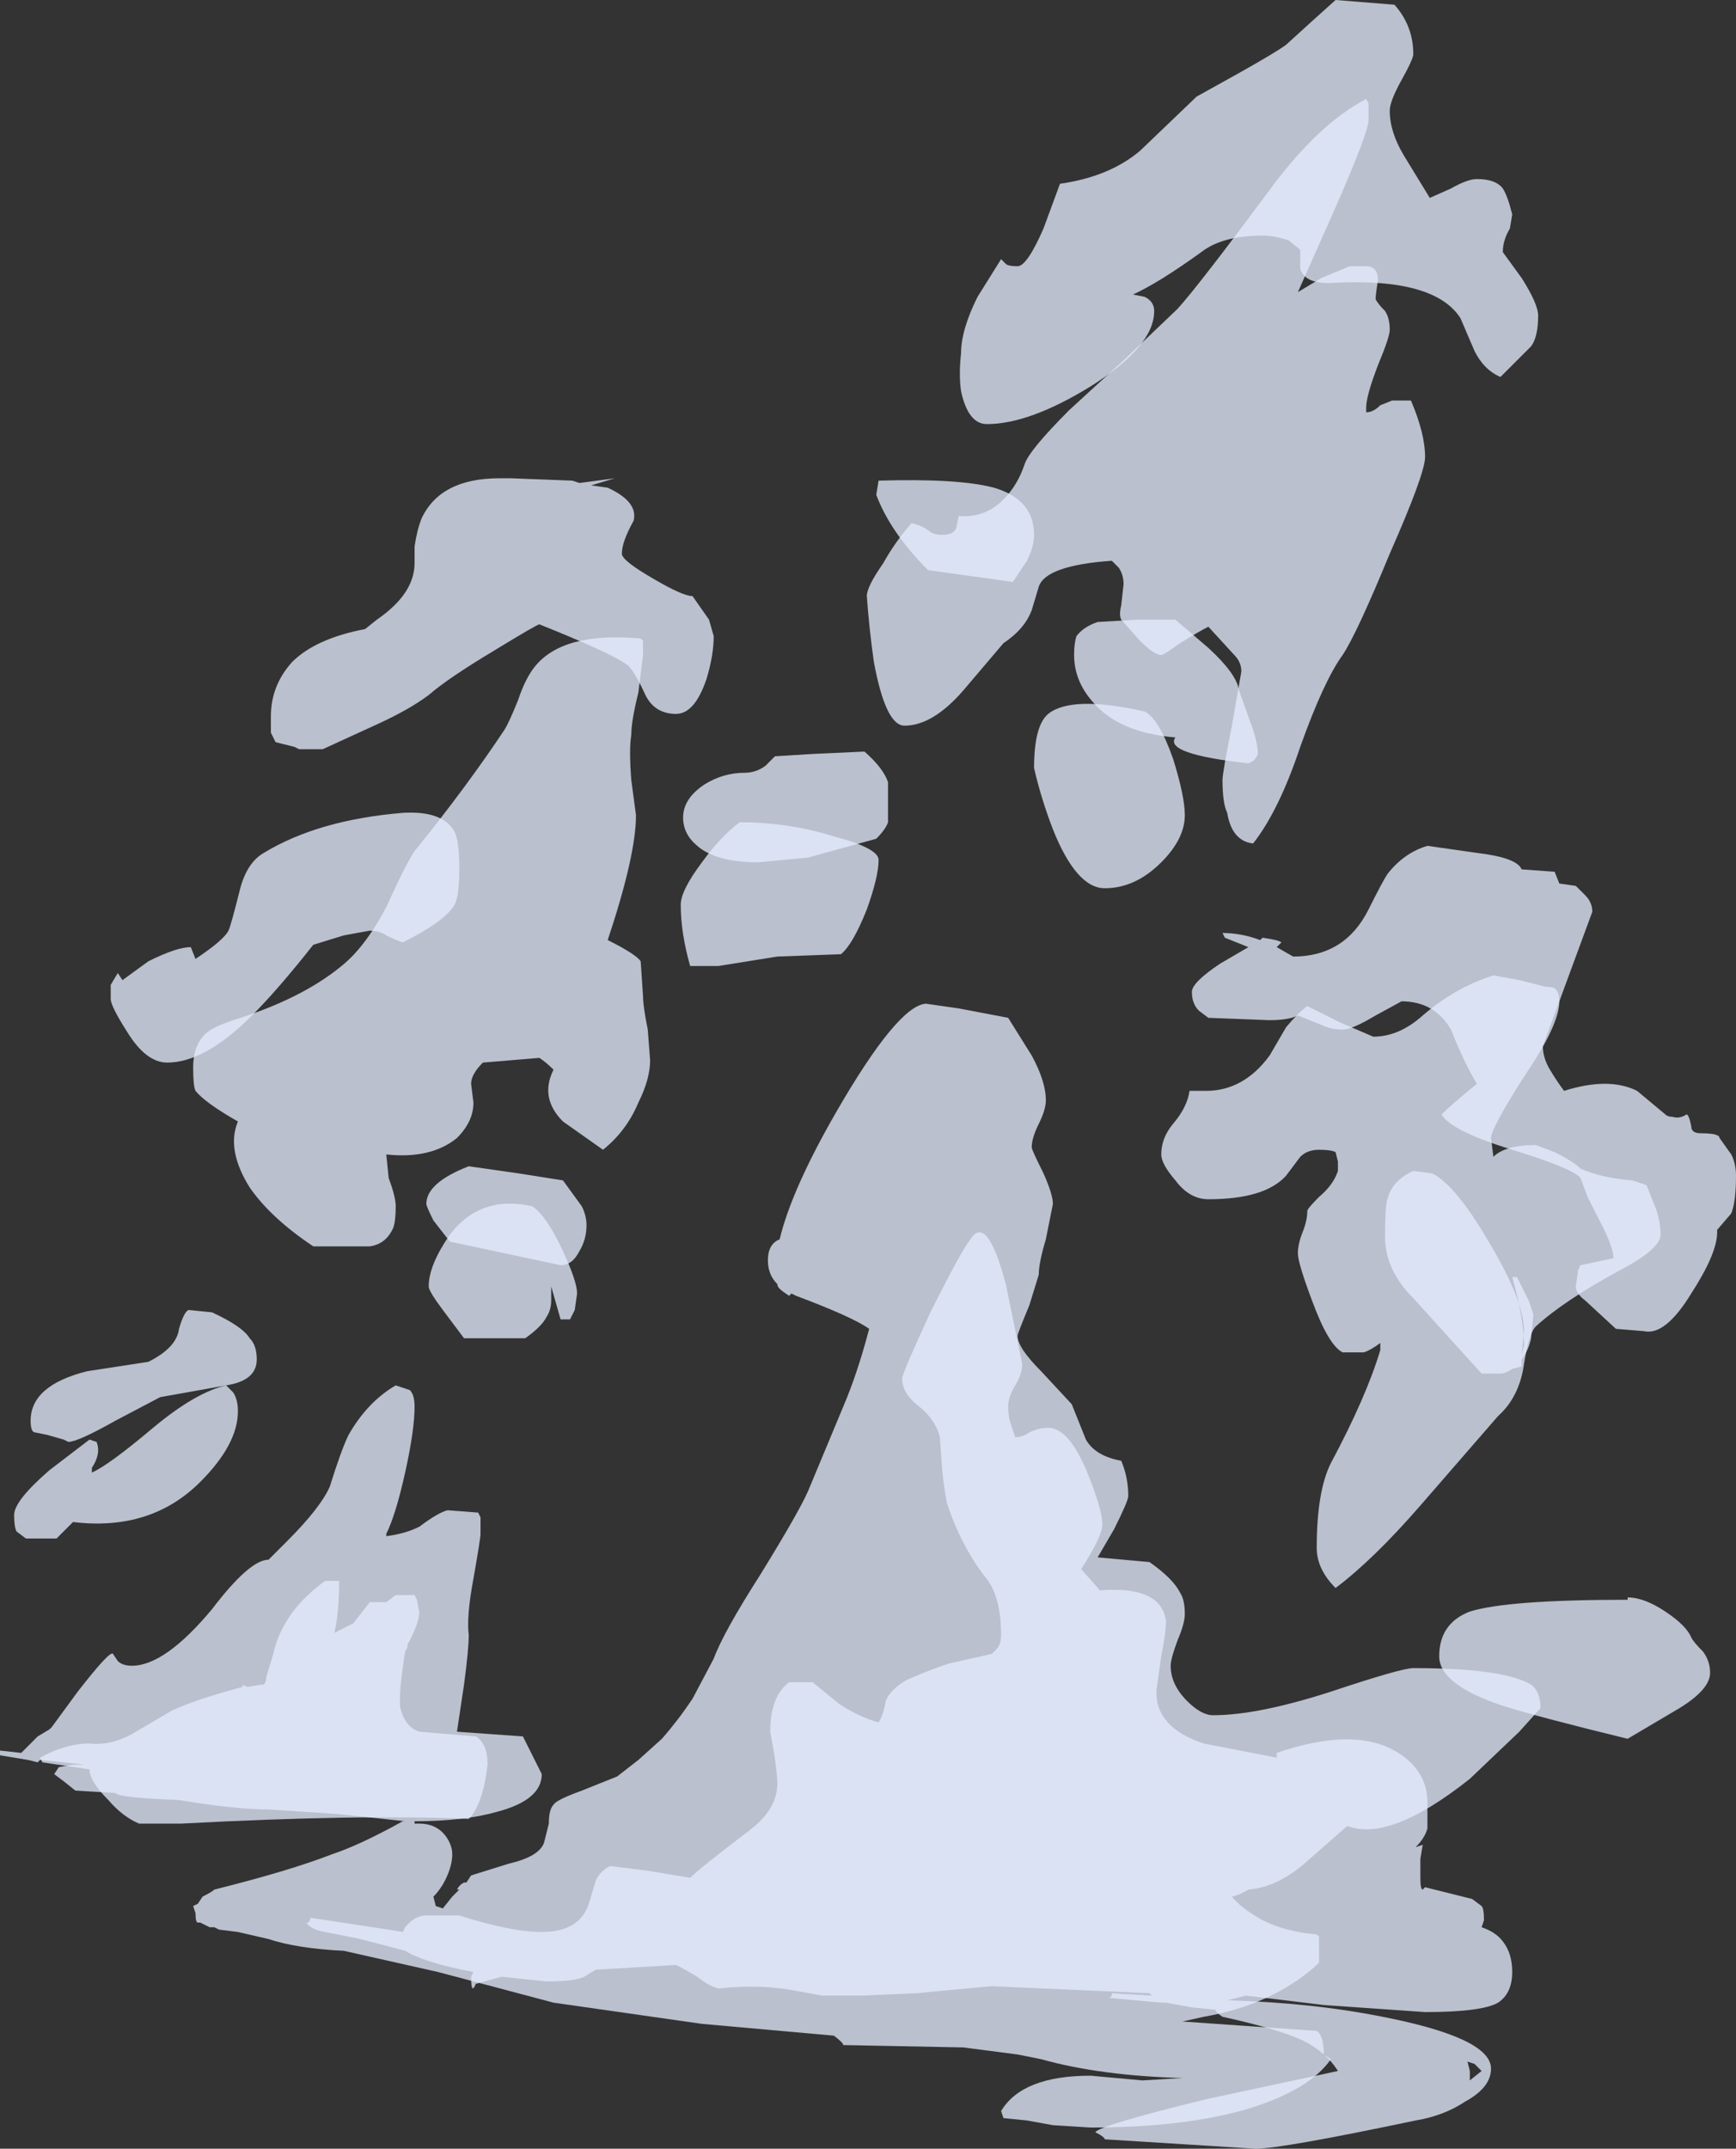 <?xml version="1.0" encoding="UTF-8" standalone="no"?>
<svg xmlns:ffdec="https://www.free-decompiler.com/flash" xmlns:xlink="http://www.w3.org/1999/xlink" ffdec:objectType="shape" height="45.6px" width="36.85px" xmlns="http://www.w3.org/2000/svg">
  <rect width="100%" height="100%" fill="#333333" stroke="none"/>
  <g transform="matrix(1.0, 0.0, 0.0, 1.0, 11.15, 42.65)">
    <path d="M10.1 -37.15 L10.2 -37.05 Q10.25 -37.0 10.45 -37.0 10.65 -37.0 11.0 -37.8 L11.35 -38.75 Q12.4 -38.9 13.05 -39.45 L14.25 -40.6 15.15 -41.1 Q15.95 -41.55 16.15 -41.7 L16.7 -42.2 17.2 -42.65 18.45 -42.55 Q18.85 -42.1 18.85 -41.5 18.85 -41.4 18.6 -40.95 18.35 -40.5 18.35 -40.3 18.35 -39.85 18.65 -39.35 L19.2 -38.45 19.65 -38.65 Q20.0 -38.85 20.2 -38.85 20.6 -38.85 20.75 -38.65 20.85 -38.5 20.95 -38.1 L20.9 -37.8 Q20.75 -37.55 20.75 -37.3 L21.15 -36.75 Q21.5 -36.2 21.5 -35.95 21.5 -35.5 21.35 -35.3 L20.7 -34.65 Q20.35 -34.8 20.15 -35.2 L19.85 -35.9 Q19.3 -36.75 17.2 -36.65 16.55 -36.6 16.45 -36.95 L16.45 -37.35 16.2 -37.55 Q15.9 -37.65 15.65 -37.65 14.8 -37.65 14.35 -37.3 13.45 -36.65 12.9 -36.4 L13.15 -36.35 Q13.35 -36.25 13.35 -36.05 13.35 -35.3 12.0 -34.45 10.7 -33.65 9.8 -33.65 9.4 -33.65 9.25 -34.35 9.2 -34.7 9.25 -35.15 9.25 -35.65 9.6 -36.35 L10.1 -37.15 M15.4 -27.3 Q15.55 -26.9 15.55 -26.65 15.5 -26.5 15.35 -26.45 13.55 -26.65 13.8 -27.0 12.6 -27.1 12.05 -27.75 11.65 -28.2 11.65 -28.75 11.65 -29.0 11.7 -29.15 11.85 -29.35 12.15 -29.45 L13.0 -29.5 13.8 -29.5 14.5 -28.9 Q15.1 -28.35 15.15 -28.0 L15.4 -27.3 M19.15 -24.7 L20.2 -24.55 Q21.05 -24.45 21.15 -24.2 L21.85 -24.15 21.95 -23.9 22.3 -23.85 22.5 -23.65 Q22.65 -23.5 22.65 -23.3 L21.6 -20.45 Q21.6 -20.2 21.75 -19.95 21.9 -19.7 22.05 -19.5 23.0 -19.8 23.6 -19.5 L24.2 -19.0 Q24.25 -18.95 24.35 -18.95 24.5 -18.9 24.65 -19.0 24.7 -19.0 24.75 -18.75 24.75 -18.6 24.95 -18.6 25.35 -18.6 25.35 -18.5 L25.6 -18.15 Q25.7 -17.95 25.7 -17.7 25.7 -17.15 25.6 -16.9 L25.3 -16.55 25.3 -16.5 Q25.3 -16.05 24.75 -15.2 24.2 -14.3 23.75 -14.4 L23.15 -14.45 22.5 -15.05 Q22.3 -15.2 22.3 -15.35 L22.35 -15.7 22.4 -15.8 23.1 -15.95 Q23.1 -16.2 22.75 -16.85 22.7 -16.95 22.55 -17.25 L22.4 -17.65 Q22.25 -17.85 20.95 -18.25 19.65 -18.65 19.45 -19.0 19.65 -19.2 20.2 -19.65 19.95 -20.05 19.65 -20.8 19.3 -21.4 18.6 -21.4 L18.05 -21.1 Q17.55 -20.8 17.35 -20.8 17.1 -20.8 16.9 -20.9 L16.4 -21.1 Q16.2 -21.0 15.8 -21.0 L14.5 -21.05 14.3 -21.2 Q14.15 -21.35 14.15 -21.6 14.15 -21.8 14.75 -22.2 L15.35 -22.55 14.85 -22.75 14.8 -22.85 Q15.2 -22.85 15.6 -22.7 L15.65 -22.75 Q16.0 -22.7 16.05 -22.65 L15.95 -22.55 16.3 -22.35 Q17.4 -22.35 17.9 -23.35 18.2 -23.95 18.3 -24.1 18.65 -24.55 19.15 -24.7 M7.5 -32.45 Q9.2 -32.5 9.95 -32.3 10.8 -32.05 10.8 -31.3 10.8 -31.05 10.65 -30.75 L10.35 -30.3 8.55 -30.55 Q7.75 -31.35 7.45 -32.15 L7.5 -32.45 M1.15 -32.4 L1.9 -32.5 1.4 -32.35 1.75 -32.3 Q2.4 -32.0 2.3 -31.6 2.05 -31.15 2.05 -30.9 2.05 -30.75 2.75 -30.35 3.35 -30.0 3.55 -30.0 L3.9 -29.5 4.0 -29.15 Q4.0 -28.75 3.85 -28.25 3.6 -27.5 3.2 -27.5 2.75 -27.5 2.55 -27.9 2.3 -28.45 2.15 -28.55 1.8 -28.8 0.3 -29.4 0.25 -29.4 -0.65 -28.85 -1.65 -28.25 -2.05 -27.9 -2.45 -27.6 -3.1 -27.3 L-4.3 -26.75 -4.8 -26.75 -4.9 -26.8 -5.3 -26.9 Q-5.35 -27.0 -5.4 -27.1 L-5.4 -27.45 Q-5.4 -28.1 -4.95 -28.6 -4.45 -29.1 -3.4 -29.3 L-3.15 -29.5 Q-2.35 -30.05 -2.35 -30.7 L-2.35 -31.05 Q-2.3 -31.4 -2.2 -31.65 -1.8 -32.5 -0.55 -32.5 L-0.3 -32.5 1.0 -32.45 1.15 -32.4 M5.3 -26.6 L6.1 -26.65 7.2 -26.7 Q7.6 -26.35 7.7 -26.05 L7.7 -25.2 Q7.65 -25.05 7.45 -24.85 L6.0 -24.45 4.95 -24.35 Q4.05 -24.35 3.65 -24.7 3.35 -24.95 3.35 -25.3 3.35 -25.7 3.8 -26.0 4.2 -26.25 4.65 -26.25 4.9 -26.25 5.1 -26.4 L5.3 -26.6 M10.55 -13.7 Q10.55 -13.5 10.4 -13.25 10.25 -13.0 10.25 -12.8 10.25 -12.6 10.3 -12.45 L10.4 -12.15 Q10.55 -12.15 10.7 -12.25 10.9 -12.35 11.1 -12.35 11.55 -12.35 11.95 -11.35 12.25 -10.6 12.25 -10.3 12.25 -10.05 11.8 -9.35 L12.2 -8.9 Q13.5 -9.0 13.6 -8.25 13.6 -8.0 13.5 -7.5 L13.4 -6.8 Q13.35 -6.0 14.4 -5.65 L15.95 -5.35 15.95 -5.45 Q17.55 -6.0 18.45 -5.5 19.15 -5.1 19.15 -4.4 L19.15 -3.85 Q19.1 -3.65 18.9 -3.45 L19.05 -3.5 19.0 -3.2 19.0 -2.8 Q19.0 -2.55 19.05 -2.55 L19.1 -2.6 20.1 -2.35 20.3 -2.2 Q20.35 -2.15 20.35 -1.9 L20.3 -1.75 Q20.6 -1.65 20.75 -1.45 20.95 -1.2 20.95 -0.8 20.95 -0.35 20.65 -0.15 20.3 0.05 19.1 0.05 L16.95 -0.1 15.3 -0.3 14.9 -0.2 Q16.7 -0.15 18.2 0.15 20.5 0.6 20.5 1.25 20.5 1.65 19.95 1.95 19.5 2.25 18.9 2.35 16.05 2.95 15.5 2.95 L12.3 2.75 Q12.3 2.7 12.1 2.6 12.2 2.45 14.45 1.9 L17.25 1.3 Q17.0 0.9 16.5 0.65 15.95 0.4 14.8 0.15 14.65 0.05 14.65 0.0 L14.15 -0.05 13.6 -0.15 13.5 -0.15 12.4 -0.25 12.45 -0.3 12.45 -0.35 13.3 -0.3 13.25 -0.35 9.9 -0.5 8.3 -0.35 7.15 -0.3 6.3 -0.3 5.75 -0.4 Q5.0 -0.55 4.1 -0.45 3.9 -0.5 3.65 -0.7 3.4 -0.85 3.2 -0.95 L1.5 -0.85 1.25 -0.7 Q1.05 -0.6 0.45 -0.6 L-0.5 -0.7 -1.05 -0.55 Q-1.15 -0.3 -1.15 -0.7 L-1.1 -0.8 Q-2.15 -1.0 -2.55 -1.25 L-3.5 -1.5 -4.25 -1.65 Q-4.55 -1.7 -4.65 -1.85 L-4.6 -1.85 -4.55 -1.95 -2.9 -1.7 -2.6 -1.65 -2.55 -1.75 Q-2.35 -2.0 -2.1 -2.0 L-1.4 -2.0 Q-0.3 -1.65 0.35 -1.65 1.15 -1.65 1.35 -2.25 L1.5 -2.75 Q1.6 -2.95 1.8 -3.05 L2.6 -2.95 3.5 -2.8 Q3.7 -3.0 4.75 -3.8 5.35 -4.25 5.35 -4.8 5.35 -5.1 5.2 -5.9 5.2 -6.65 5.6 -6.95 L6.1 -6.95 6.65 -6.5 Q7.1 -6.2 7.5 -6.1 7.6 -6.25 7.65 -6.55 7.75 -6.8 8.1 -7.0 8.55 -7.2 9.0 -7.35 L9.9 -7.55 10.0 -7.65 Q10.1 -7.75 10.1 -7.95 10.1 -8.8 9.75 -9.2 9.25 -9.85 8.95 -10.75 8.9 -11.0 8.85 -11.45 L8.8 -12.15 Q8.7 -12.55 8.3 -12.85 8.0 -13.1 8.0 -13.4 8.0 -13.5 8.6 -14.8 9.25 -16.1 9.45 -16.35 9.8 -16.9 10.2 -15.4 L10.55 -13.7 M1.2 -17.05 Q1.3 -16.85 1.3 -16.65 1.3 -16.35 1.15 -16.1 1.0 -15.8 0.75 -15.8 L-1.6 -16.3 -1.95 -16.75 Q-2.1 -17.05 -2.1 -17.1 -2.1 -17.55 -1.2 -17.9 L-0.15 -17.75 0.8 -17.6 1.2 -17.05 M19.25 -17.75 Q19.75 -17.5 20.45 -16.3 21.2 -15.05 21.2 -14.4 L21.15 -13.9 21.2 -14.1 Q21.2 -14.65 20.95 -15.55 L21.05 -15.55 21.3 -15.05 21.4 -14.75 21.35 -14.25 Q21.3 -14.0 21.15 -13.8 L21.15 -13.65 20.95 -13.6 Q20.8 -13.5 20.7 -13.5 L20.3 -13.5 18.85 -15.1 Q18.25 -15.7 18.25 -16.4 18.25 -17.05 18.3 -17.2 18.4 -17.6 18.85 -17.8 L19.25 -17.75 M19.4 -7.5 Q19.4 -8.2 20.05 -8.45 20.85 -8.7 23.4 -8.7 L23.4 -8.75 Q23.75 -8.75 24.2 -8.45 24.65 -8.15 24.75 -7.9 24.8 -7.8 25.0 -7.6 25.15 -7.4 25.15 -7.15 25.15 -6.8 24.5 -6.4 L23.4 -5.75 Q21.55 -6.2 20.75 -6.45 19.4 -6.9 19.4 -7.5 M20.0 1.1 L20.05 1.3 20.05 1.5 20.3 1.3 20.15 1.15 20.0 1.1 M-8.65 -22.0 L-8.55 -21.85 -8.0 -22.25 Q-7.4 -22.55 -7.1 -22.55 L-7.0 -22.3 Q-6.4 -22.7 -6.3 -22.9 -6.25 -23.0 -6.05 -23.8 -5.9 -24.35 -5.55 -24.55 -4.4 -25.25 -2.6 -25.4 -1.75 -25.45 -1.5 -25.0 -1.4 -24.8 -1.4 -24.2 -1.4 -23.65 -1.5 -23.45 -1.7 -23.1 -2.6 -22.65 -2.75 -22.7 -2.95 -22.8 -3.1 -22.9 -3.3 -22.9 L-3.85 -22.8 -4.5 -22.6 Q-5.25 -21.65 -5.8 -21.1 -6.8 -20.1 -7.6 -20.1 -8.05 -20.1 -8.45 -20.75 -8.8 -21.3 -8.8 -21.45 -8.8 -21.85 -8.8 -21.75 L-8.65 -22.0 M-6.65 -14.8 Q-6.0 -14.5 -5.85 -14.25 -5.7 -14.1 -5.7 -13.8 -5.7 -13.35 -6.35 -13.25 L-7.75 -13.0 -8.7 -12.5 Q-9.5 -12.05 -9.7 -12.05 L-9.8 -12.1 -10.15 -12.2 -10.4 -12.25 Q-10.5 -12.25 -10.5 -12.5 -10.5 -13.25 -9.3 -13.55 L-8.0 -13.75 Q-7.4 -14.05 -7.35 -14.45 -7.25 -14.8 -7.15 -14.85 L-6.65 -14.8 M-3.95 -9.1 Q-3.95 -8.45 -4.05 -8.0 L-3.65 -8.2 -3.3 -8.65 -2.95 -8.65 -2.75 -8.8 -2.35 -8.8 -2.3 -8.7 -2.25 -8.45 Q-2.25 -8.2 -2.5 -7.75 L-2.5 -7.7 -2.55 -7.6 Q-2.7 -6.65 -2.65 -6.4 -2.55 -6.0 -2.25 -5.9 L-1.05 -5.8 Q-0.8 -5.65 -0.8 -5.2 -0.9 -4.35 -1.2 -4.05 -3.55 -4.15 -7.3 -3.95 L-8.2 -3.95 Q-8.55 -4.1 -8.85 -4.45 -9.25 -4.85 -9.25 -5.1 L-10.25 -5.25 -10.3 -5.35 Q-9.75 -5.65 -9.25 -5.65 -8.8 -5.6 -8.35 -5.85 L-7.5 -6.35 Q-6.95 -6.6 -6.0 -6.85 L-6.0 -6.9 -5.9 -6.85 -5.6 -6.9 -5.55 -6.9 Q-5.5 -6.95 -5.5 -7.05 L-5.35 -7.55 Q-5.15 -8.45 -4.25 -9.1 L-3.95 -9.1 M-2.6 -8.35 L-2.6 -8.35" fill="#e5eeff" fill-opacity="0.753" fill-rule="evenodd" stroke="none"/>
    <path d="M17.9 -40.45 L17.9 -40.1 Q17.9 -39.85 17.2 -38.25 L16.4 -36.45 16.9 -36.75 17.5 -37.0 17.85 -37.0 Q18.1 -37.0 18.1 -36.7 18.05 -36.4 18.05 -36.3 18.1 -36.2 18.25 -36.05 18.35 -35.9 18.35 -35.65 18.35 -35.5 18.1 -34.9 17.85 -34.25 17.85 -34.0 L17.85 -33.9 Q18.0 -33.9 18.15 -34.05 L18.4 -34.15 18.8 -34.15 Q19.1 -33.45 19.1 -32.95 19.1 -32.6 18.35 -30.9 17.65 -29.2 17.35 -28.75 16.95 -28.2 16.45 -26.8 16.0 -25.45 15.45 -24.75 15.0 -24.8 14.9 -25.4 14.8 -25.6 14.8 -26.1 14.8 -26.25 15.0 -27.25 L15.2 -28.4 Q15.2 -28.6 15.05 -28.75 L14.5 -29.35 Q14.3 -29.25 13.9 -29.0 13.55 -28.75 13.5 -28.75 13.35 -28.75 13.05 -29.05 L12.65 -29.5 Q12.6 -29.6 12.65 -29.8 L12.7 -30.25 Q12.7 -30.45 12.6 -30.6 L12.45 -30.75 Q11.05 -30.65 10.9 -30.2 L10.75 -29.7 Q10.6 -29.3 10.15 -29.0 L9.3 -28.0 Q8.65 -27.25 8.05 -27.25 7.65 -27.25 7.4 -28.6 7.3 -29.3 7.25 -30.0 7.25 -30.2 7.6 -30.7 7.85 -31.15 8.2 -31.55 8.4 -31.5 8.55 -31.4 8.65 -31.3 8.85 -31.3 9.1 -31.3 9.15 -31.45 L9.2 -31.7 Q9.75 -31.65 10.15 -32.05 10.45 -32.35 10.6 -32.8 10.7 -33.1 11.55 -33.95 L12.75 -35.05 13.85 -36.1 Q14.3 -36.6 15.75 -38.55 16.8 -40.0 17.85 -40.55 L17.9 -40.45 M18.0 -20.65 Q18.55 -20.65 19.05 -21.1 19.75 -21.7 20.55 -21.95 L21.1 -21.85 21.5 -21.75 Q21.65 -21.7 21.8 -21.7 21.95 -21.65 21.95 -21.4 21.95 -20.9 21.2 -19.8 20.5 -18.7 20.5 -18.5 L20.55 -18.1 Q20.8 -18.35 21.45 -18.35 L21.85 -18.2 Q22.25 -18.0 22.4 -17.85 22.85 -17.65 23.5 -17.6 L23.8 -17.5 24.0 -17.0 Q24.1 -16.7 24.1 -16.45 24.1 -16.15 23.25 -15.7 22.05 -15.05 21.45 -14.5 21.3 -14.35 21.2 -13.7 21.1 -13.0 20.65 -12.6 L19.0 -10.7 Q18.0 -9.55 17.2 -8.95 16.8 -9.35 16.8 -9.8 16.8 -11.0 17.1 -11.6 17.85 -13.0 18.15 -14.0 L18.15 -14.15 Q17.95 -14.0 17.8 -13.95 L17.35 -13.95 Q17.05 -14.1 16.7 -15.05 16.4 -15.85 16.4 -16.05 16.4 -16.25 16.5 -16.5 16.6 -16.75 16.6 -16.95 16.6 -17.0 16.85 -17.25 17.15 -17.5 17.25 -17.8 L17.25 -18.0 17.2 -18.2 Q17.1 -18.25 16.85 -18.25 16.6 -18.25 16.45 -18.1 L16.15 -17.7 Q15.7 -17.2 14.5 -17.2 14.1 -17.2 13.8 -17.6 13.5 -17.95 13.5 -18.15 13.5 -18.5 13.75 -18.8 14.05 -19.15 14.1 -19.5 L14.45 -19.5 Q15.25 -19.5 15.8 -20.25 L16.15 -20.85 Q16.4 -21.15 16.6 -21.3 L17.3 -20.95 18.0 -20.65 M13.15 -27.55 Q13.45 -27.4 13.75 -26.55 14.0 -25.75 14.0 -25.35 14.0 -24.85 13.5 -24.35 12.95 -23.8 12.3 -23.8 11.7 -23.8 11.2 -25.05 10.95 -25.7 10.8 -26.35 10.8 -27.25 11.1 -27.5 11.6 -27.9 13.15 -27.55 M2.5 -29.05 L2.5 -28.75 2.4 -27.95 Q2.25 -27.35 2.25 -27.05 2.2 -26.75 2.25 -26.1 L2.35 -25.35 Q2.35 -24.5 1.75 -22.7 2.35 -22.4 2.45 -22.25 L2.5 -21.5 Q2.5 -21.3 2.6 -20.8 L2.65 -20.15 Q2.65 -19.75 2.4 -19.25 2.15 -18.65 1.65 -18.25 L0.8 -18.85 Q0.3 -19.35 0.6 -19.95 0.45 -20.1 0.3 -20.2 L-0.9 -20.1 Q-1.15 -19.85 -1.15 -19.65 L-1.1 -19.25 Q-1.1 -18.85 -1.45 -18.5 -2.0 -18.05 -2.95 -18.15 L-2.9 -17.65 Q-2.75 -17.25 -2.75 -17.05 -2.75 -16.75 -2.8 -16.6 -2.95 -16.25 -3.3 -16.2 L-4.5 -16.2 Q-5.4 -16.8 -5.85 -17.45 -6.35 -18.25 -6.1 -18.85 -6.8 -19.25 -7.0 -19.5 -7.05 -19.6 -7.05 -20.0 -7.05 -20.45 -6.8 -20.7 -6.65 -20.85 -6.2 -21.0 -4.75 -21.45 -3.9 -22.15 -3.4 -22.55 -2.95 -23.4 -2.45 -24.5 -2.3 -24.65 -1.25 -25.95 -0.45 -27.15 -0.35 -27.3 -0.15 -27.8 0.0 -28.25 0.2 -28.5 0.8 -29.25 2.45 -29.1 L2.5 -29.05 M6.7 -22.4 L5.35 -22.35 4.1 -22.15 3.5 -22.15 Q3.3 -22.85 3.3 -23.45 3.3 -23.75 3.75 -24.35 4.15 -24.9 4.55 -25.2 5.6 -25.2 6.55 -24.9 7.5 -24.65 7.5 -24.4 7.5 -24.05 7.25 -23.35 6.95 -22.6 6.7 -22.4 M10.75 -20.25 Q11.05 -19.7 11.05 -19.3 11.05 -19.1 10.9 -18.8 10.75 -18.5 10.75 -18.3 10.75 -18.25 11.0 -17.75 11.2 -17.3 11.2 -17.1 L11.05 -16.35 Q10.9 -15.85 10.9 -15.6 L10.7 -14.95 Q10.45 -14.35 10.45 -14.3 10.45 -14.05 10.95 -13.55 L11.6 -12.85 11.9 -12.1 Q12.1 -11.75 12.65 -11.65 12.8 -11.3 12.8 -10.9 12.8 -10.8 12.5 -10.2 L12.15 -9.6 13.25 -9.5 Q13.75 -9.15 13.9 -8.85 14.0 -8.7 14.0 -8.4 14.0 -8.2 13.85 -7.85 13.7 -7.45 13.7 -7.3 13.7 -6.9 14.05 -6.55 14.35 -6.25 14.6 -6.25 15.55 -6.25 17.1 -6.75 18.6 -7.25 18.85 -7.25 20.75 -7.25 21.35 -6.9 21.55 -6.75 21.55 -6.4 L21.1 -5.9 20.05 -4.9 Q18.35 -3.55 17.45 -3.9 L16.65 -3.2 Q16.0 -2.6 15.35 -2.55 15.2 -2.45 15.0 -2.4 15.2 -2.15 15.65 -1.9 16.15 -1.65 16.8 -1.6 L16.85 -1.55 16.85 -1.0 16.8 -0.95 Q15.85 -0.1 14.4 0.15 L13.95 0.25 16.8 0.45 Q16.95 0.55 16.95 0.95 L17.1 1.05 Q16.65 1.7 15.35 2.1 14.0 2.5 12.0 2.5 L11.2 2.45 10.65 2.35 10.15 2.3 10.1 2.15 Q10.55 1.4 12.0 1.4 L13.1 1.5 13.95 1.45 Q12.2 1.4 10.95 1.05 L10.45 0.95 9.3 0.8 6.75 0.75 Q6.75 0.7 6.55 0.55 L3.75 0.3 0.6 -0.15 -1.85 -0.8 -3.85 -1.25 Q-4.85 -1.3 -5.45 -1.5 L-6.1 -1.65 -6.5 -1.7 -6.6 -1.75 -6.7 -1.75 -6.9 -1.85 -6.95 -1.85 Q-7.0 -1.85 -7.0 -2.05 L-7.05 -2.2 -6.95 -2.25 -6.85 -2.4 Q-6.65 -2.5 -6.6 -2.55 -5.0 -2.95 -4.1 -3.3 -3.5 -3.5 -2.6 -4.0 L-2.55 -4.0 -3.95 -4.15 -5.45 -4.25 Q-6.15 -4.25 -7.35 -4.45 -8.65 -4.5 -8.7 -4.6 L-9.55 -4.65 -9.8 -4.85 -10.0 -5.0 -9.9 -5.15 -9.6 -5.2 -9.35 -5.2 -9.8 -5.25 -10.3 -5.3 -10.35 -5.25 -10.55 -5.3 -11.15 -5.4 -11.15 -5.5 -10.7 -5.45 -10.35 -5.8 -10.1 -5.95 -10.05 -6.0 -9.5 -6.75 Q-8.8 -7.65 -8.75 -7.55 L-8.65 -7.4 Q-8.55 -7.3 -8.35 -7.3 -7.65 -7.3 -6.65 -8.5 -5.85 -9.55 -5.45 -9.55 L-5.05 -9.95 Q-4.35 -10.65 -4.15 -11.1 -3.9 -11.9 -3.75 -12.2 -3.35 -12.9 -2.75 -13.25 L-2.45 -13.15 Q-2.35 -13.05 -2.35 -12.8 -2.35 -12.3 -2.55 -11.4 -2.75 -10.5 -2.95 -10.1 L-2.95 -10.05 Q-2.55 -10.1 -2.25 -10.25 -1.85 -10.55 -1.65 -10.6 L-1.0 -10.55 -0.95 -10.45 -0.95 -10.1 Q-0.95 -10.0 -1.1 -9.15 -1.25 -8.35 -1.2 -7.95 -1.2 -7.65 -1.3 -6.9 L-1.45 -5.9 -0.05 -5.8 0.35 -5.0 Q0.35 -4.45 -0.6 -4.2 -1.3 -4.0 -2.35 -4.0 L-2.35 -3.95 -2.25 -3.95 Q-1.9 -3.95 -1.7 -3.7 -1.55 -3.5 -1.55 -3.3 -1.55 -3.05 -1.7 -2.75 -1.8 -2.55 -1.95 -2.4 L-1.9 -2.2 -1.75 -2.15 -1.55 -2.4 -1.4 -2.55 -1.45 -2.55 Q-1.4 -2.65 -1.3 -2.7 L-1.25 -2.7 -1.15 -2.85 -0.35 -3.1 Q0.3 -3.25 0.4 -3.55 L0.5 -3.95 Q0.5 -4.25 0.6 -4.35 0.65 -4.45 1.2 -4.65 L1.95 -4.95 2.4 -5.3 2.9 -5.75 Q3.25 -6.15 3.55 -6.6 L4.0 -7.45 Q4.2 -8.0 5.0 -9.25 5.8 -10.55 6.0 -11.0 L6.75 -12.8 Q7.05 -13.5 7.3 -14.45 6.95 -14.7 5.75 -15.15 L5.65 -15.2 5.6 -15.15 Q5.45 -15.25 5.4 -15.3 5.35 -15.35 5.35 -15.4 5.15 -15.6 5.15 -15.9 5.15 -16.25 5.4 -16.35 5.65 -17.4 6.6 -19.05 7.9 -21.3 8.5 -21.35 L9.2 -21.25 10.25 -21.05 10.75 -20.25 M0.8 -16.1 Q1.1 -15.45 1.1 -15.2 L1.05 -14.85 0.95 -14.65 0.75 -14.65 0.55 -15.35 0.55 -15.05 Q0.55 -14.85 0.45 -14.7 0.35 -14.5 0.0 -14.25 L-1.3 -14.25 -1.75 -14.85 Q-2.05 -15.25 -2.05 -15.35 -2.05 -15.8 -1.6 -16.45 -0.95 -17.3 0.15 -17.05 0.45 -16.85 0.8 -16.1 M-6.9 -11.2 Q-7.95 -10.15 -9.6 -10.35 L-9.95 -10.0 -10.6 -10.0 -10.8 -10.15 Q-10.85 -10.25 -10.85 -10.5 -10.85 -10.8 -10.1 -11.45 L-9.25 -12.1 -9.1 -12.05 Q-9.0 -11.8 -9.2 -11.5 L-9.2 -11.4 Q-8.85 -11.55 -7.9 -12.35 -7.0 -13.1 -6.35 -13.25 L-6.2 -13.1 Q-6.1 -12.95 -6.1 -12.7 -6.1 -12.0 -6.9 -11.2" fill="#e5eeff" fill-opacity="0.753" fill-rule="evenodd" stroke="none"/>
  </g>
</svg>
